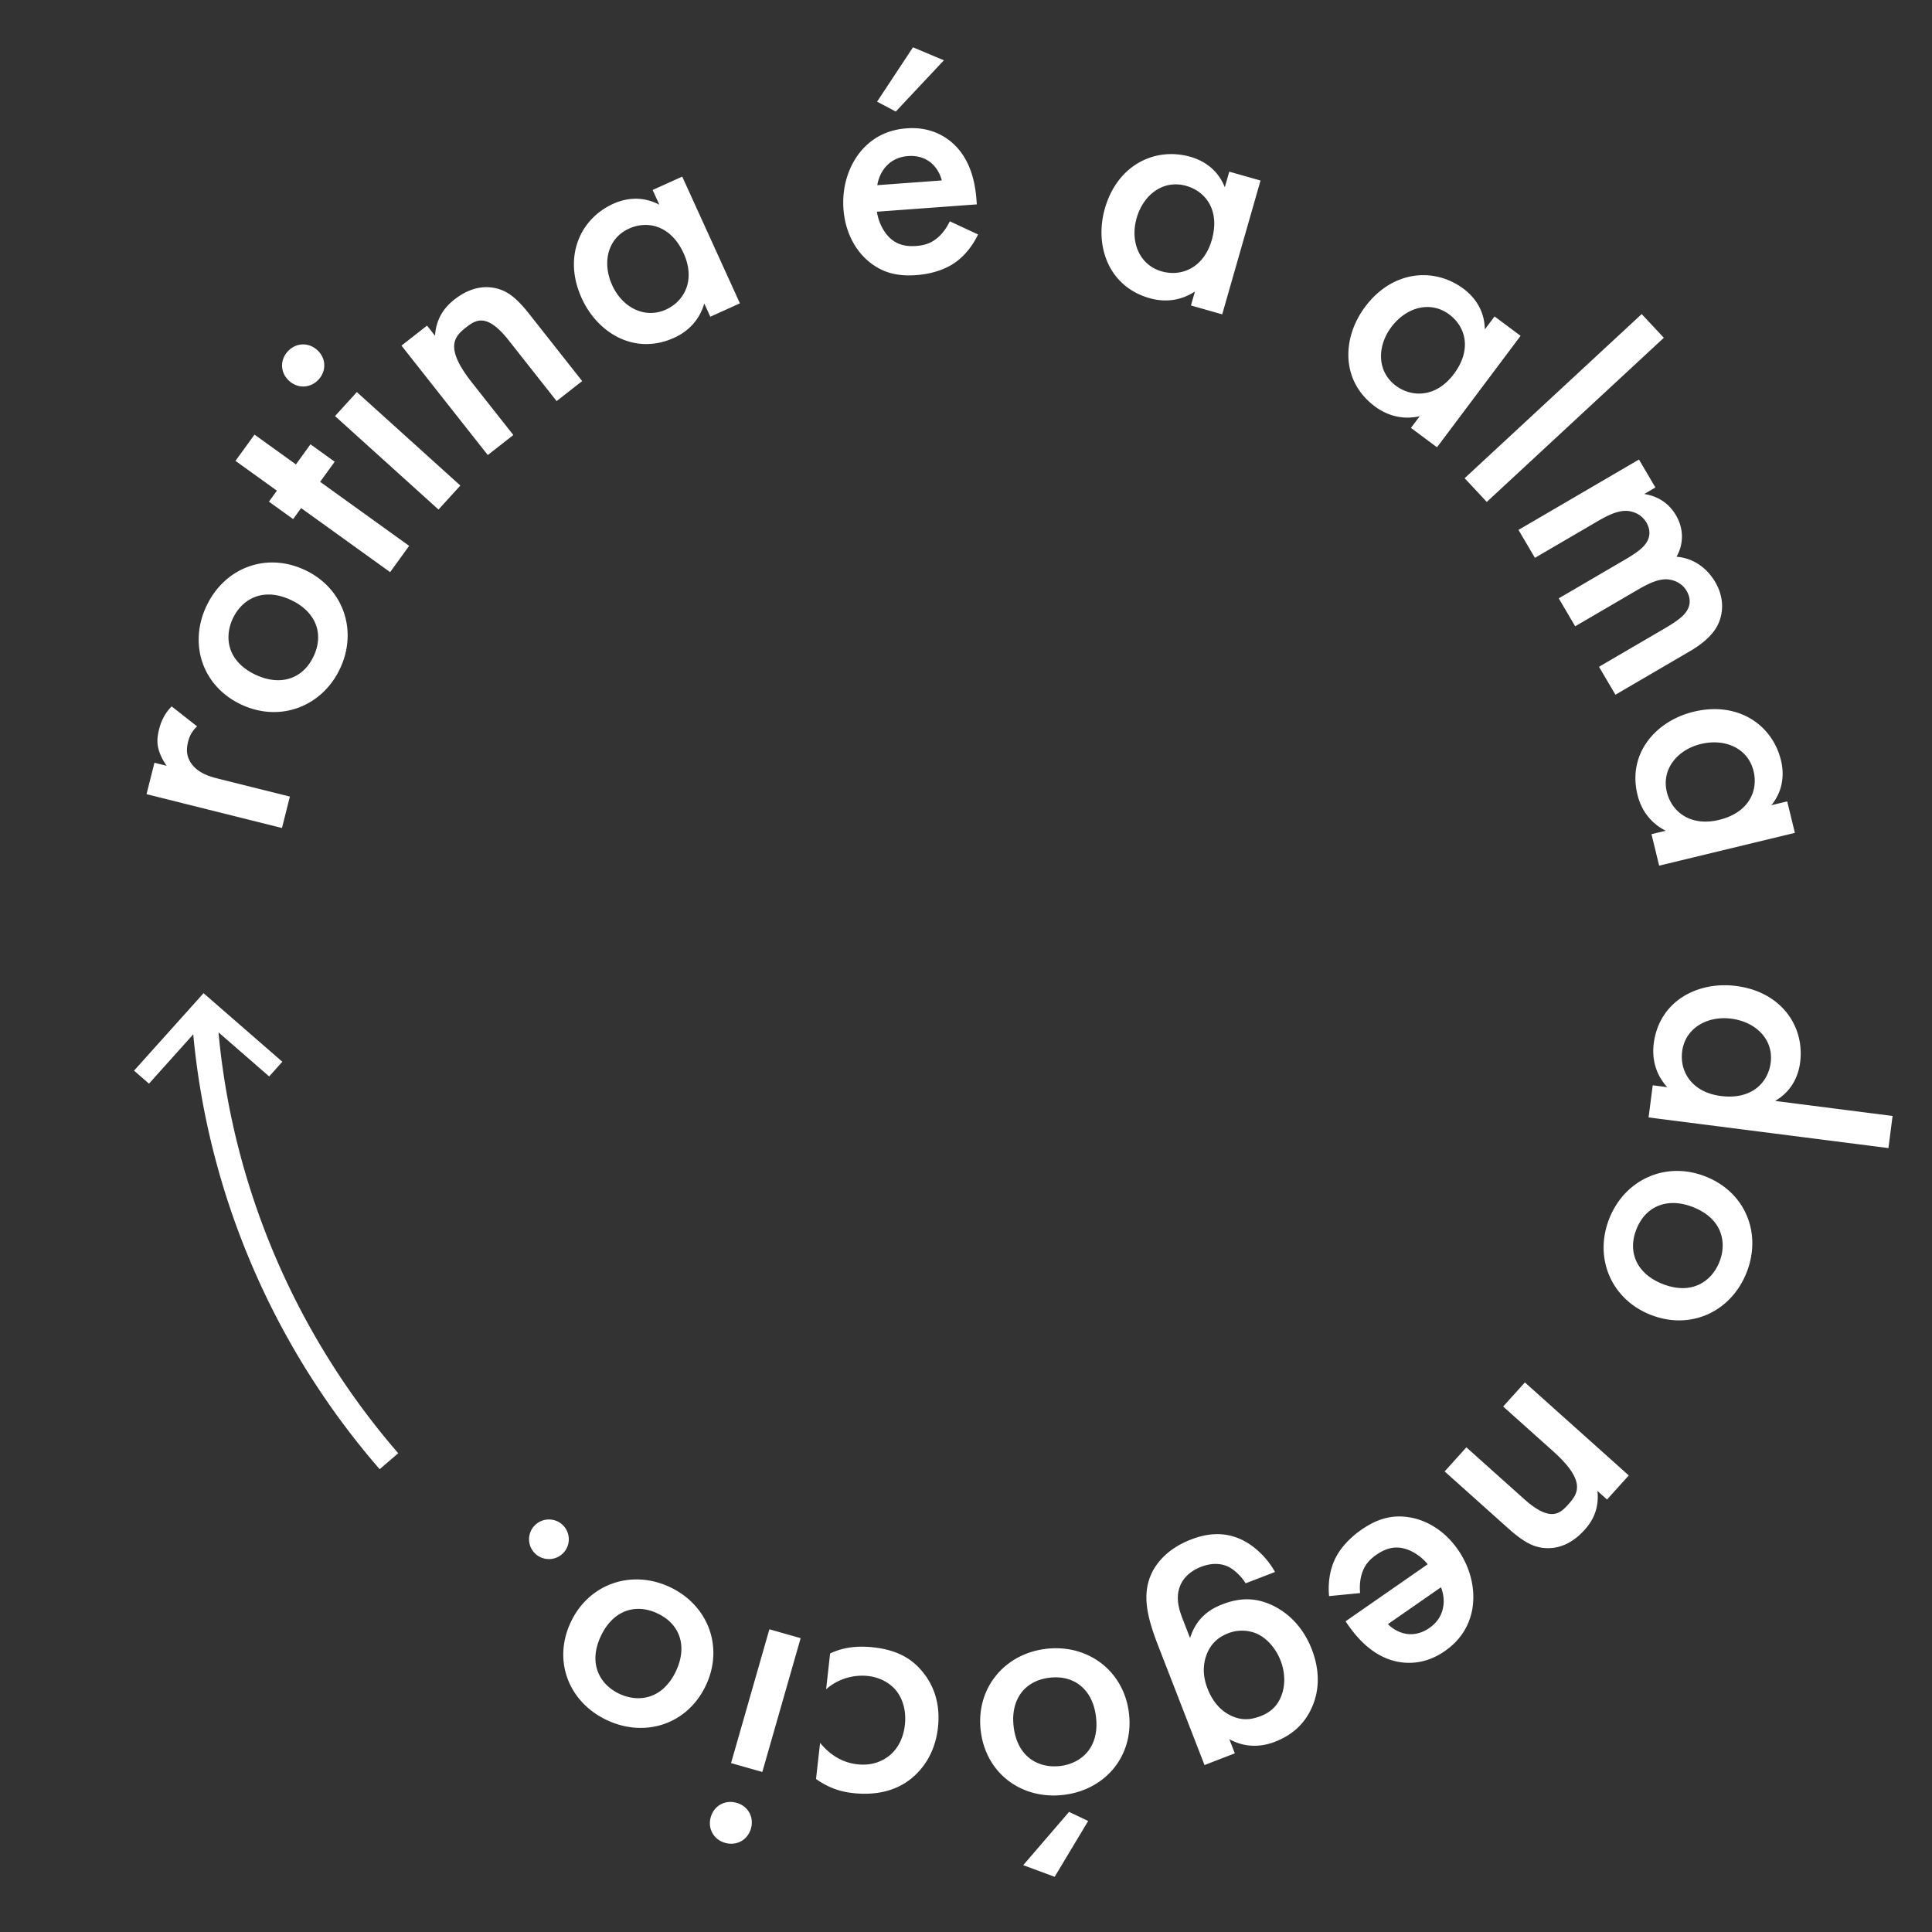 <svg width="245" height="245" xmlns="http://www.w3.org/2000/svg"><rect width="100%" height="100%" fill="#333333" stroke="none"/><g fill="none" fill-rule="nonzero"><circle cx="122.5" cy="122.5" r="122.5"/><path fill="#fff" d="M34.133 136.504l1.67-1.863-9.989-8.694L17 135.769l1.894 1.649 5.61-6.251c1.916 20.525 10.315 39.805 23.644 55.144l2.352-2.023c-12.866-14.858-20.965-33.518-22.793-53.377l6.426 5.593zm36.955 56.655a2.537 2.537 0 00-3.523.566 2.518 2.518 0 00.569 3.512 2.537 2.537 0 003.523-.567 2.516 2.516 0 00-.569-3.51zm14.634 18.755c-1.723 3.639-4.82 3.991-7.18 2.881-2.358-1.108-4.054-3.713-2.332-7.354 1.454-3.07 4.232-4.22 7.161-2.843 2.93 1.376 3.804 4.245 2.35 7.316zm-.772-10.653c-4.83-2.272-10.247-.46-12.562 4.43-2.333 4.93-.256 10.17 4.576 12.442 4.832 2.271 10.21.536 12.544-4.393 2.316-4.891.274-10.208-4.558-12.479zm7.756 22.318l3.964 1.128 4.86-16.97-3.964-1.127-4.86 16.969zm.701 5.038c-1.456-.414-2.86.364-3.275 1.815-.415 1.45.365 2.85 1.82 3.264 1.457.415 2.86-.363 3.276-1.814.415-1.452-.365-2.85-1.82-3.265zm17.365-19.713c-2.716-.304-4.43.265-5.504.778l-.51 4.54c1.6-1.425 3.639-1.872 5.31-1.686 1.505.168 2.741.854 3.562 1.832.706.88 1.346 2.342 1.116 4.383-.22 1.959-1.12 3.208-1.958 3.874-.836.666-2.137 1.322-4.06 1.108-1.255-.139-3.056-.678-4.732-2.72l-.514 4.582c1.765 1.252 3.33 1.636 4.667 1.786 3.47.386 5.821-.574 7.355-1.796 1.44-1.148 3.068-3.2 3.437-6.492.36-3.208-.66-5.43-1.77-6.862-1.475-1.935-3.472-3.002-6.399-3.327zm18.985 27.62l3.985 1.476 4.251-7.078-2.422-1.154-5.814 6.756zm4.665-12.573c-2.59.303-5.413-1.014-5.882-5.01-.396-3.373 1.351-5.815 4.568-6.189 3.217-.374 5.481 1.598 5.877 4.97.469 3.998-1.972 5.927-4.563 6.23zm-1.745-14.863c-5.305.619-8.94 5.01-8.31 10.38.636 5.413 5.18 8.766 10.485 8.147 5.306-.618 8.95-4.925 8.315-10.338-.63-5.37-5.184-8.808-10.49-8.189zm29.654 6.324c-.545 1.154-1.42 1.805-2.478 2.214-1.098.423-2.248.597-3.554.022-1.345-.56-2.465-1.701-3.178-3.539-.487-1.251-.719-2.78-.052-4.43.562-1.34 1.484-2.1 2.701-2.57a4.838 4.838 0 013.366-.039c1.37.505 2.62 1.865 3.257 3.508.684 1.759.57 3.556-.062 4.834zm-.99-11.844c-2.207-1.037-4.2-.942-6.318-.126-1.099.424-3.21 1.374-4.11 4.282l-.835-2.15c-.471-1.212-1.14-2.931-.354-4.628.288-.65.986-1.639 2.595-2.259 1.57-.605 2.753-.342 3.421-.016.831.4 1.713 1.273 2.218 2.111l3.727-1.437c-1.049-1.888-2.734-3.44-4.42-4.184-2.177-.957-4.281-.685-6.204.055-2.706 1.044-4.083 2.61-4.808 3.878-1.532 2.793-.886 5.734.617 9.605l5.875 15.129 3.844-1.483-.698-1.798c2.064 1.137 4.12.973 5.768.337 2.001-.771 3.735-2.114 4.73-4.431.793-1.788 1.127-4.299-.042-7.31-1.063-2.736-2.91-4.585-5.007-5.575zm21.654.291c-.136.759-.558 1.769-1.732 2.583-1.103.768-2.117.859-2.854.758-.854-.122-1.715-.547-2.406-1.24l6.729-4.677c.332.843.433 1.794.263 2.576zm-4.148-11.426c-2.343-.417-4.267.205-6.198 1.548-1.554 1.078-2.866 2.502-3.51 4.073-.523 1.231-.746 2.818-.598 4.35l3.936-.384c-.074-.767-.034-1.662.24-2.517.33-.995.875-1.68 1.806-2.329.829-.575 1.891-1.108 3.238-.869 1.23.219 2.496 1.076 3.287 2.06l-10.42 7.24.288.412c1.059 1.513 3.108 4.076 6.318 4.707 1.489.294 3.67.262 5.981-1.344 2.07-1.44 3.13-3.299 3.495-5.342.435-2.6-.287-5.32-1.85-7.554-1.516-2.167-3.67-3.634-6.013-4.051zm11.772-14.07l6.32 5.659c4.256 3.81 3.178 5.381 1.941 6.754-1.04 1.154-2.258 2.316-5.606-.682l-7.321-6.555-2.756 3.056 8.073 7.228c2.034 1.82 3.221 2.321 4.391 2.467.929.099 3.077.162 5.27-2.27.674-.748 1.93-2.328 1.64-4.955l1.22 1.093 2.756-3.056-13.173-11.794-2.755 3.055zm27.42-18.331c-.96 2.416-3.462 4.268-7.216 2.785-3.167-1.251-4.495-3.94-3.302-6.94 1.194-3.002 4.01-4.052 7.178-2.8 3.754 1.481 4.301 4.538 3.34 6.955zm-1.752-10.837c-5.043-1.993-10.238.374-12.207 5.322-1.968 4.949.188 10.22 5.233 12.213 5.082 2.008 10.2-.39 12.167-5.338 1.97-4.95-.11-10.19-5.193-12.197zm8.255-14.431c-.333 2.578-2.473 4.714-6.312 4.222-3.671-.468-5.245-3.079-4.912-5.657.38-2.952 3.172-4.539 6.217-4.15 3.129.4 5.386 2.633 5.007 5.585zm.563 4.847c2.383-1.385 3.006-3.588 3.172-4.876.594-4.615-2.407-8.973-8.124-9.702-4.84-.62-9.742 1.882-10.438 7.287-.16 1.247-.15 3.489 1.705 5.543l-1.836-.235-.525 4.075 30.416 3.888.525-4.075-14.895-1.905zm-2.734-41.83c.614 2.525-.62 5.282-4.38 6.19-3.598.87-6.002-1.007-6.616-3.534-.704-2.892 1.334-5.37 4.318-6.09 3.066-.74 5.974.541 6.678 3.434zm-7.588-7.528c-4.741 1.146-8.423 5.227-7.135 10.524.298 1.222 1.109 3.311 3.58 4.57l-1.8.434.971 3.993 17.211-4.158-.971-3.993-2.003.484c1.73-2.143 1.521-4.422 1.214-5.685-1.1-4.522-5.466-7.521-11.067-6.169zm-4.86-28.436l-2.084-3.544-15.277 8.925 2.084 3.544 7.875-4.6c1.305-.763 2.655-1.454 3.887-1.348.93.089 1.848.573 2.359 1.44.745 1.265.301 2.254-.151 2.81-.242.335-.826.919-2.531 1.915l-8.419 4.918 2.085 3.544 7.874-4.6c1.307-.762 2.656-1.454 3.888-1.347.93.088 1.849.572 2.36 1.44.744 1.266.301 2.253-.153 2.809-.241.335-.824.919-2.53 1.915l-8.418 4.918 2.084 3.544 9.435-5.512c2.214-1.292 3.04-2.455 3.38-3.042 1.012-1.759.927-3.894-.159-5.738-.787-1.338-2.35-3.001-4.908-3.207.977-1.736.867-3.664-.07-5.255-.68-1.158-1.872-2.357-4.025-2.702l1.415-.827zM188.54 63.65l22.454-20.815-2.808-3.007-22.453 20.814 2.807 3.008zm-12.102-22.177c1.89-2.517 4.95-3.377 7.342-1.595 2.09 1.555 2.902 4.463.584 7.551-2.215 2.956-5.269 3.036-7.358 1.48-2.392-1.782-2.406-4.985-.568-7.436zm-2.086 10.064c1.01.753 2.973 1.848 5.68 1.249l-1.108 1.477 3.302 2.46 10.602-14.136-3.301-2.458-1.235 1.644c-.038-2.75-1.655-4.373-2.7-5.152-3.74-2.785-9.022-2.324-12.472 2.276-2.921 3.893-3.148 9.378 1.232 12.64zm-30.217-23.871c.866-3.023 3.42-4.913 6.291-4.095 2.508.713 4.306 3.143 3.243 6.85-1.016 3.548-3.84 4.706-6.349 3.993-2.872-.817-4.028-3.806-3.185-6.748zm1.644 10.145c1.213.345 3.437.673 5.755-.847l-.51 1.772 3.965 1.128 4.86-16.97-3.964-1.127-.566 1.976c-1.017-2.557-3.11-3.5-4.363-3.858-4.489-1.277-9.261 1.028-10.843 6.55-1.339 4.676.408 9.88 5.666 11.376zm-33.438-16.68c.505-.582 1.385-1.235 2.81-1.34 1.343-.099 2.261.338 2.844.8.672.539 1.196 1.341 1.434 2.29l-8.179.601c.144-.893.544-1.764 1.09-2.35zm6.61 8.973c-.793.689-1.613 1.001-2.746 1.084-1.007.074-2.194-.007-3.23-.897-.945-.814-1.596-2.195-1.772-3.444l12.669-.929-.038-.502c-.135-1.84-.587-5.085-3.025-7.26-1.128-1.01-3.022-2.09-5.832-1.883-2.517.185-4.379 1.246-5.739 2.817-1.707 2.017-2.477 4.721-2.276 7.44.194 2.632 1.296 4.99 3.098 6.538 1.8 1.55 3.775 1.993 6.123 1.82 1.888-.138 3.745-.695 5.103-1.719 1.08-.794 2.085-2.044 2.741-3.437l-3.582-1.67c-.328.696-.821 1.446-1.494 2.042zm.745-22.457L115.777 6l-4.552 6.892 2.37 1.254 6.1-6.5zM79.77 28.989c2.374-1.074 5.323-.38 6.921 3.131 1.53 3.359.128 6.064-2.246 7.137-2.72 1.231-5.543-.301-6.81-3.088-1.305-2.863-.585-5.95 2.135-7.18zm5.706 13.853c1.149-.519 3.058-1.704 3.836-4.357l.764 1.68 3.754-1.698-7.316-16.07-3.754 1.696.851 1.87c-2.435-1.292-4.643-.662-5.83-.126-4.253 1.923-6.393 6.758-4.012 11.987 2.016 4.429 6.727 7.27 11.707 5.018zm-26.38-1.32c1.224-.957 2.625-1.895 5.407 1.63l6.083 7.713 3.24-2.54-6.706-8.502c-1.69-2.142-2.775-2.838-3.901-3.182-.899-.256-3.004-.687-5.583 1.334-.794.622-2.303 1.964-2.47 4.6l-1.014-1.284-3.24 2.538 10.944 13.875 3.24-2.539-5.251-6.657c-3.535-4.482-2.203-5.845-.749-6.985zm-16.61 11.243l13.121 11.852 2.77-3.044-13.123-11.852-2.769 3.044zm-2.076-4.647c1.017-1.118.939-2.717-.184-3.73-1.122-1.014-2.726-.935-3.743.184-1.017 1.118-.938 2.716.184 3.73 1.122 1.014 2.726.934 3.743-.184zm2.032 10.434l-3.07-2.209-1.845 2.55-5.253-3.778-2.413 3.33 5.252 3.779-1.008 1.393 3.07 2.209 1.008-1.395 11.29 8.122 2.413-3.332-11.29-8.12 1.846-2.55zM29.53 78.422c1.11-2.351 3.724-4.044 7.377-2.33 3.083 1.447 4.24 4.214 2.86 7.134-1.38 2.92-4.257 3.794-7.34 2.348-3.653-1.714-4.009-4.8-2.897-7.152zm1.067 10.926c4.909 2.304 10.243.266 12.518-4.55 2.276-4.817.455-10.212-4.454-12.516-4.947-2.321-10.204-.247-12.48 4.568-2.276 4.818-.531 10.176 4.416 12.498zm6.164 11.666l-8.895-2.22c-1.142-.286-2.774-.694-3.681-2.087-.622-.976-.529-1.86-.315-2.715.103-.406.328-1.129 1.124-1.88l-3.223-2.533c-.93.935-1.358 1.95-1.603 2.927-.225.894-.297 1.698-.042 2.582.183.65.59 1.444 1.008 2.024l-1.55-.387-1.003 3.984 17.178 4.29 1.002-3.985z"/></g></svg>